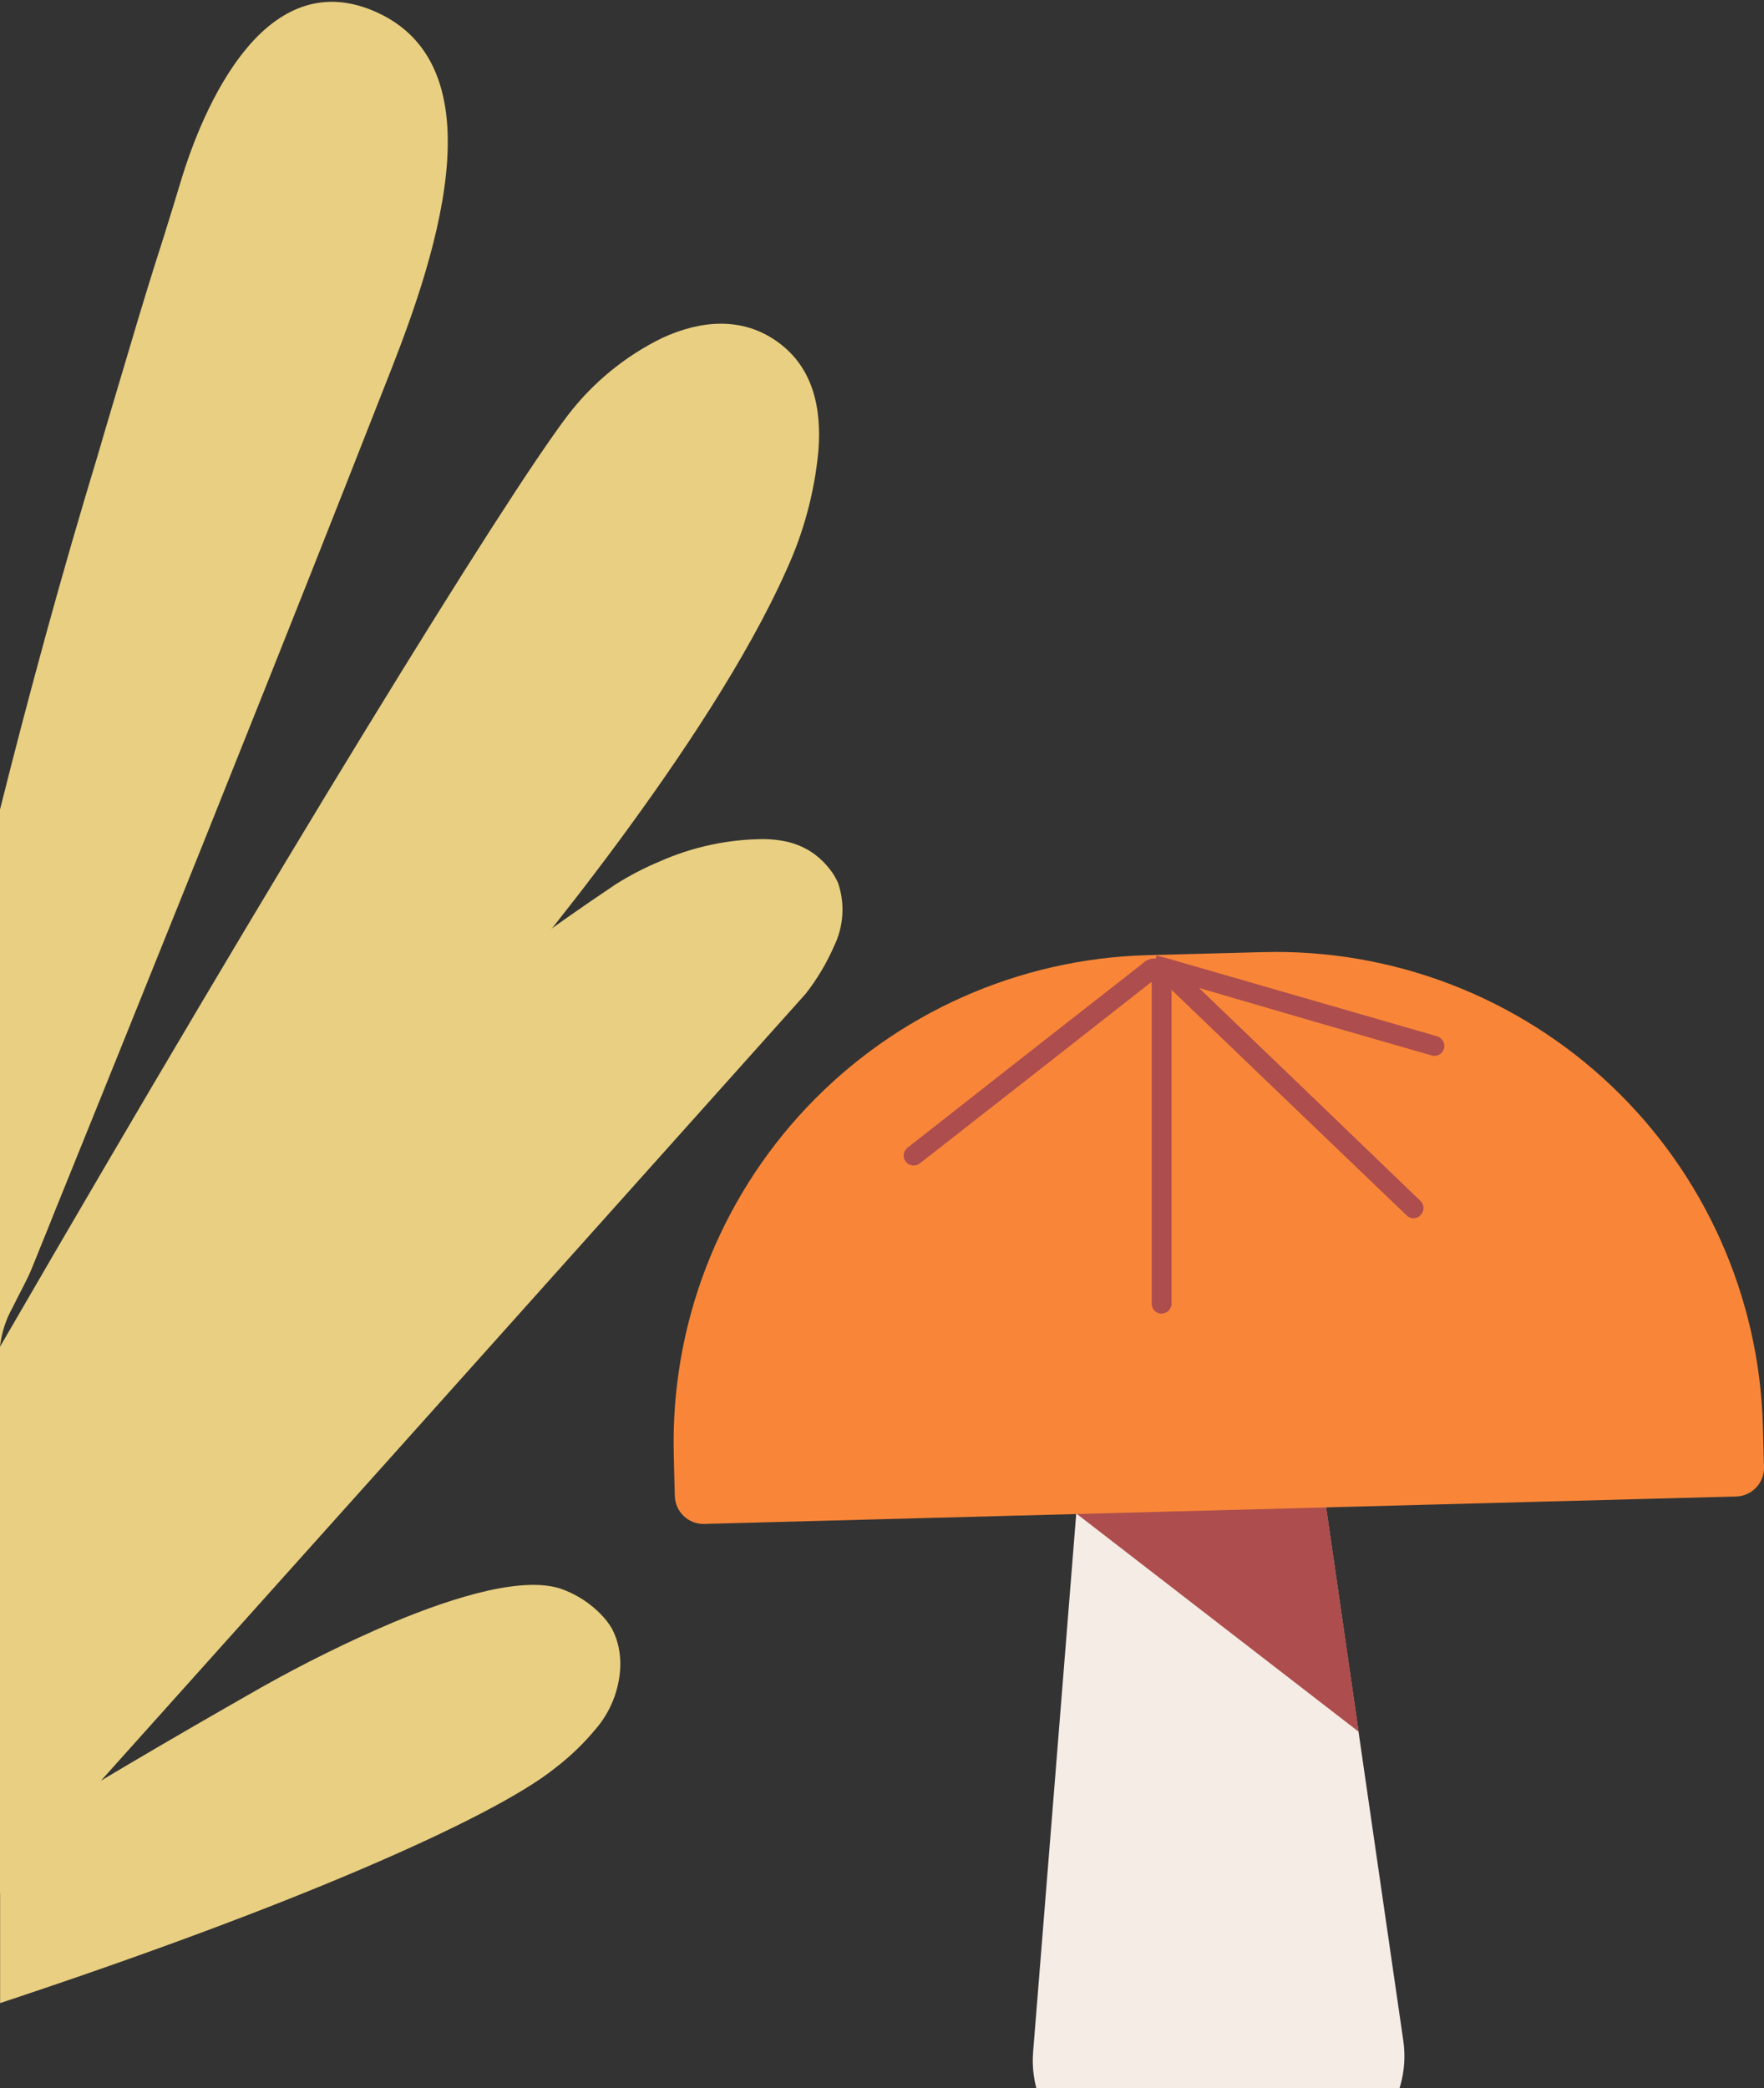 <svg width="289" height="342" viewBox="0 0 289 342" fill="none" xmlns="http://www.w3.org/2000/svg">
<rect x="0" y="0" width="289" height="342" fill="#333333" stroke="none"/>
<path d="M29.966 28.564C32.04 22.022 35.621 13.372 40.874 7.365C46.128 1.359 53.088 -1.987 61.906 2.095C72.731 7.114 74.504 18.575 72.798 30.756C71.091 42.936 65.938 55.853 62.893 63.566C58.799 74.006 54.683 84.441 50.545 94.87C46.407 105.299 42.252 115.717 38.08 126.124C35.158 133.463 32.213 140.808 29.246 148.159C26.279 155.51 23.323 162.849 20.379 170.177L15.46 182.358L10.524 194.555C9.62 196.78 8.717 199.005 7.83 201.247L5.12 207.94C4.434 209.613 3.162 211.872 2.041 214.164C0.938 216.141 0.244 218.32 0 220.572V132.582C2.342 123.224 4.841 113.704 7.496 104.022C10.15 94.34 12.995 84.502 16.029 74.508C17.702 68.736 19.509 62.796 21.299 56.739C23.089 50.683 24.913 44.693 26.82 38.803C27.339 37.13 27.858 35.457 28.376 33.784C28.895 32.111 29.413 30.321 29.966 28.564Z" fill="#E9CF81"/>
<path d="M0 220.555C23.273 180.4 43.869 145.716 59.998 119.381C76.127 93.046 87.722 74.993 93.009 68.033C97.123 62.653 102.433 58.306 108.519 55.334C114.776 52.456 121.569 51.804 127.392 55.986C133.214 60.169 134.62 66.795 134.084 73.805C133.45 80.593 131.668 87.223 128.814 93.414C122.439 107.72 111.447 124.116 101.425 137.702C91.403 151.288 82.318 162.012 79.791 164.991L39.938 212.106C26.619 227.8 13.307 243.505 0 259.221V220.555Z" fill="#E9CF81"/>
<path d="M0 259.238C0 259.238 2.577 245.853 16.48 224.771C30.384 203.69 55.581 175.146 100.856 144.829C103.187 143.358 105.638 142.088 108.184 141.031C113.535 138.669 119.317 137.439 125.166 137.417C126.37 137.427 127.569 137.556 128.747 137.802C130.429 138.158 132.018 138.859 133.415 139.86C134.406 140.594 135.285 141.468 136.025 142.454C136.546 143.12 136.979 143.851 137.313 144.629C138.459 148.024 138.218 151.733 136.644 154.952C135.429 157.737 133.866 160.357 131.993 162.749L66.005 236.45L0 310.067V259.238V259.238Z" fill="#E9CF81"/>
<path d="M0 301.568C6.358 297.686 13.112 293.632 20.262 289.404C27.411 285.177 34.952 280.81 42.882 276.304C49.818 272.397 56.961 268.873 64.281 265.746C74.688 261.396 86.199 257.899 92.407 260.375C94.692 261.261 96.758 262.631 98.463 264.391C99.157 265.086 99.759 265.868 100.254 266.717C100.871 267.893 101.284 269.166 101.475 270.481C101.601 271.289 101.651 272.107 101.626 272.924C101.473 276.747 100.014 280.402 97.493 283.28C95.543 285.617 93.338 287.727 90.918 289.571C85.731 293.737 74.688 299.493 59.128 306.135C43.568 312.778 23.39 320.307 0.017 328.037V301.568H0Z" fill="#E9CF81"/>
<path d="M213.032 354.315L200.112 354.654L187.192 354.994C184.734 355.058 182.291 354.605 180.02 353.664C177.749 352.723 175.701 351.315 174.009 349.531C172.318 347.747 171.021 345.628 170.202 343.31C169.382 340.992 169.06 338.528 169.255 336.077L172.795 291.974L176.322 247.87L196.781 247.321L217.239 246.773L223.575 290.537L229.911 334.235C230.264 336.684 230.094 339.179 229.414 341.558C228.734 343.936 227.558 346.144 225.964 348.035C224.37 349.927 222.393 351.46 220.164 352.533C217.936 353.606 215.505 354.196 213.032 354.262V354.315Z" fill="#F4ECE5"/>
<path d="M176.336 247.87L199.472 265.741L222.595 283.6L219.93 265.193L217.265 246.773L196.807 247.321L176.336 247.87Z" fill="#AD4D4D"/>
<path d="M284.453 245.074L199.903 247.321L115.354 249.568C114.116 249.596 112.918 249.134 112.02 248.283C111.122 247.431 110.597 246.259 110.559 245.022L110.468 241.652L110.389 238.294C109.827 217.144 117.69 196.637 132.247 181.283C146.805 165.929 166.865 156.987 188.015 156.423L197.473 156.175L206.944 155.926C228.095 155.364 248.602 163.227 263.956 177.784C279.309 192.342 288.252 212.402 288.816 233.552L288.907 236.909L288.999 240.28C289.027 241.517 288.565 242.715 287.713 243.614C286.862 244.512 285.69 245.037 284.453 245.074V245.074Z" fill="#F98638"/>
<path d="M190.314 215.145C189.881 215.145 189.465 214.973 189.159 214.667C188.853 214.36 188.681 213.945 188.681 213.512V160.786L169.686 175.679L150.691 190.533C150.522 190.664 150.329 190.76 150.123 190.816C149.917 190.872 149.701 190.887 149.489 190.859C149.275 190.839 149.068 190.773 148.882 190.668C148.695 190.562 148.532 190.418 148.405 190.245C148.269 190.079 148.169 189.886 148.11 189.679C148.052 189.473 148.036 189.256 148.065 189.043C148.091 188.831 148.158 188.626 148.264 188.44C148.369 188.254 148.51 188.09 148.679 187.959L167.883 172.896L187.087 157.873C187.456 157.474 187.932 157.191 188.459 157.059C188.986 156.927 189.539 156.951 190.053 157.128C190.6 157.314 191.076 157.666 191.415 158.134C191.754 158.602 191.94 159.163 191.947 159.741V213.473C191.947 213.906 191.775 214.321 191.469 214.627C191.162 214.934 190.747 215.106 190.314 215.106V215.145Z" fill="#AD4D4D"/>
<path d="M231.609 199.521C231.403 199.521 231.199 199.481 231.008 199.403C230.806 199.333 230.622 199.216 230.472 199.063L209.57 179.023L188.668 158.97L189.086 157.742L189.491 156.501L190.262 156.697L191.019 156.88L213.228 163.294L235.437 169.709C235.852 169.834 236.203 170.115 236.416 170.493C236.577 170.774 236.65 171.098 236.624 171.422C236.599 171.745 236.477 172.054 236.274 172.307C236.071 172.56 235.797 172.747 235.487 172.843C235.177 172.939 234.846 172.939 234.535 172.844L215.397 167.331L196.428 161.792L214.587 179.232L232.732 196.686C232.886 196.836 233.008 197.016 233.091 197.215C233.175 197.413 233.218 197.626 233.218 197.842C233.218 198.057 233.175 198.27 233.091 198.469C233.008 198.667 232.886 198.847 232.732 198.998C232.582 199.159 232.4 199.286 232.197 199.371C231.995 199.457 231.777 199.499 231.557 199.494L231.609 199.521Z" fill="#AD4D4D"/>
</svg>
